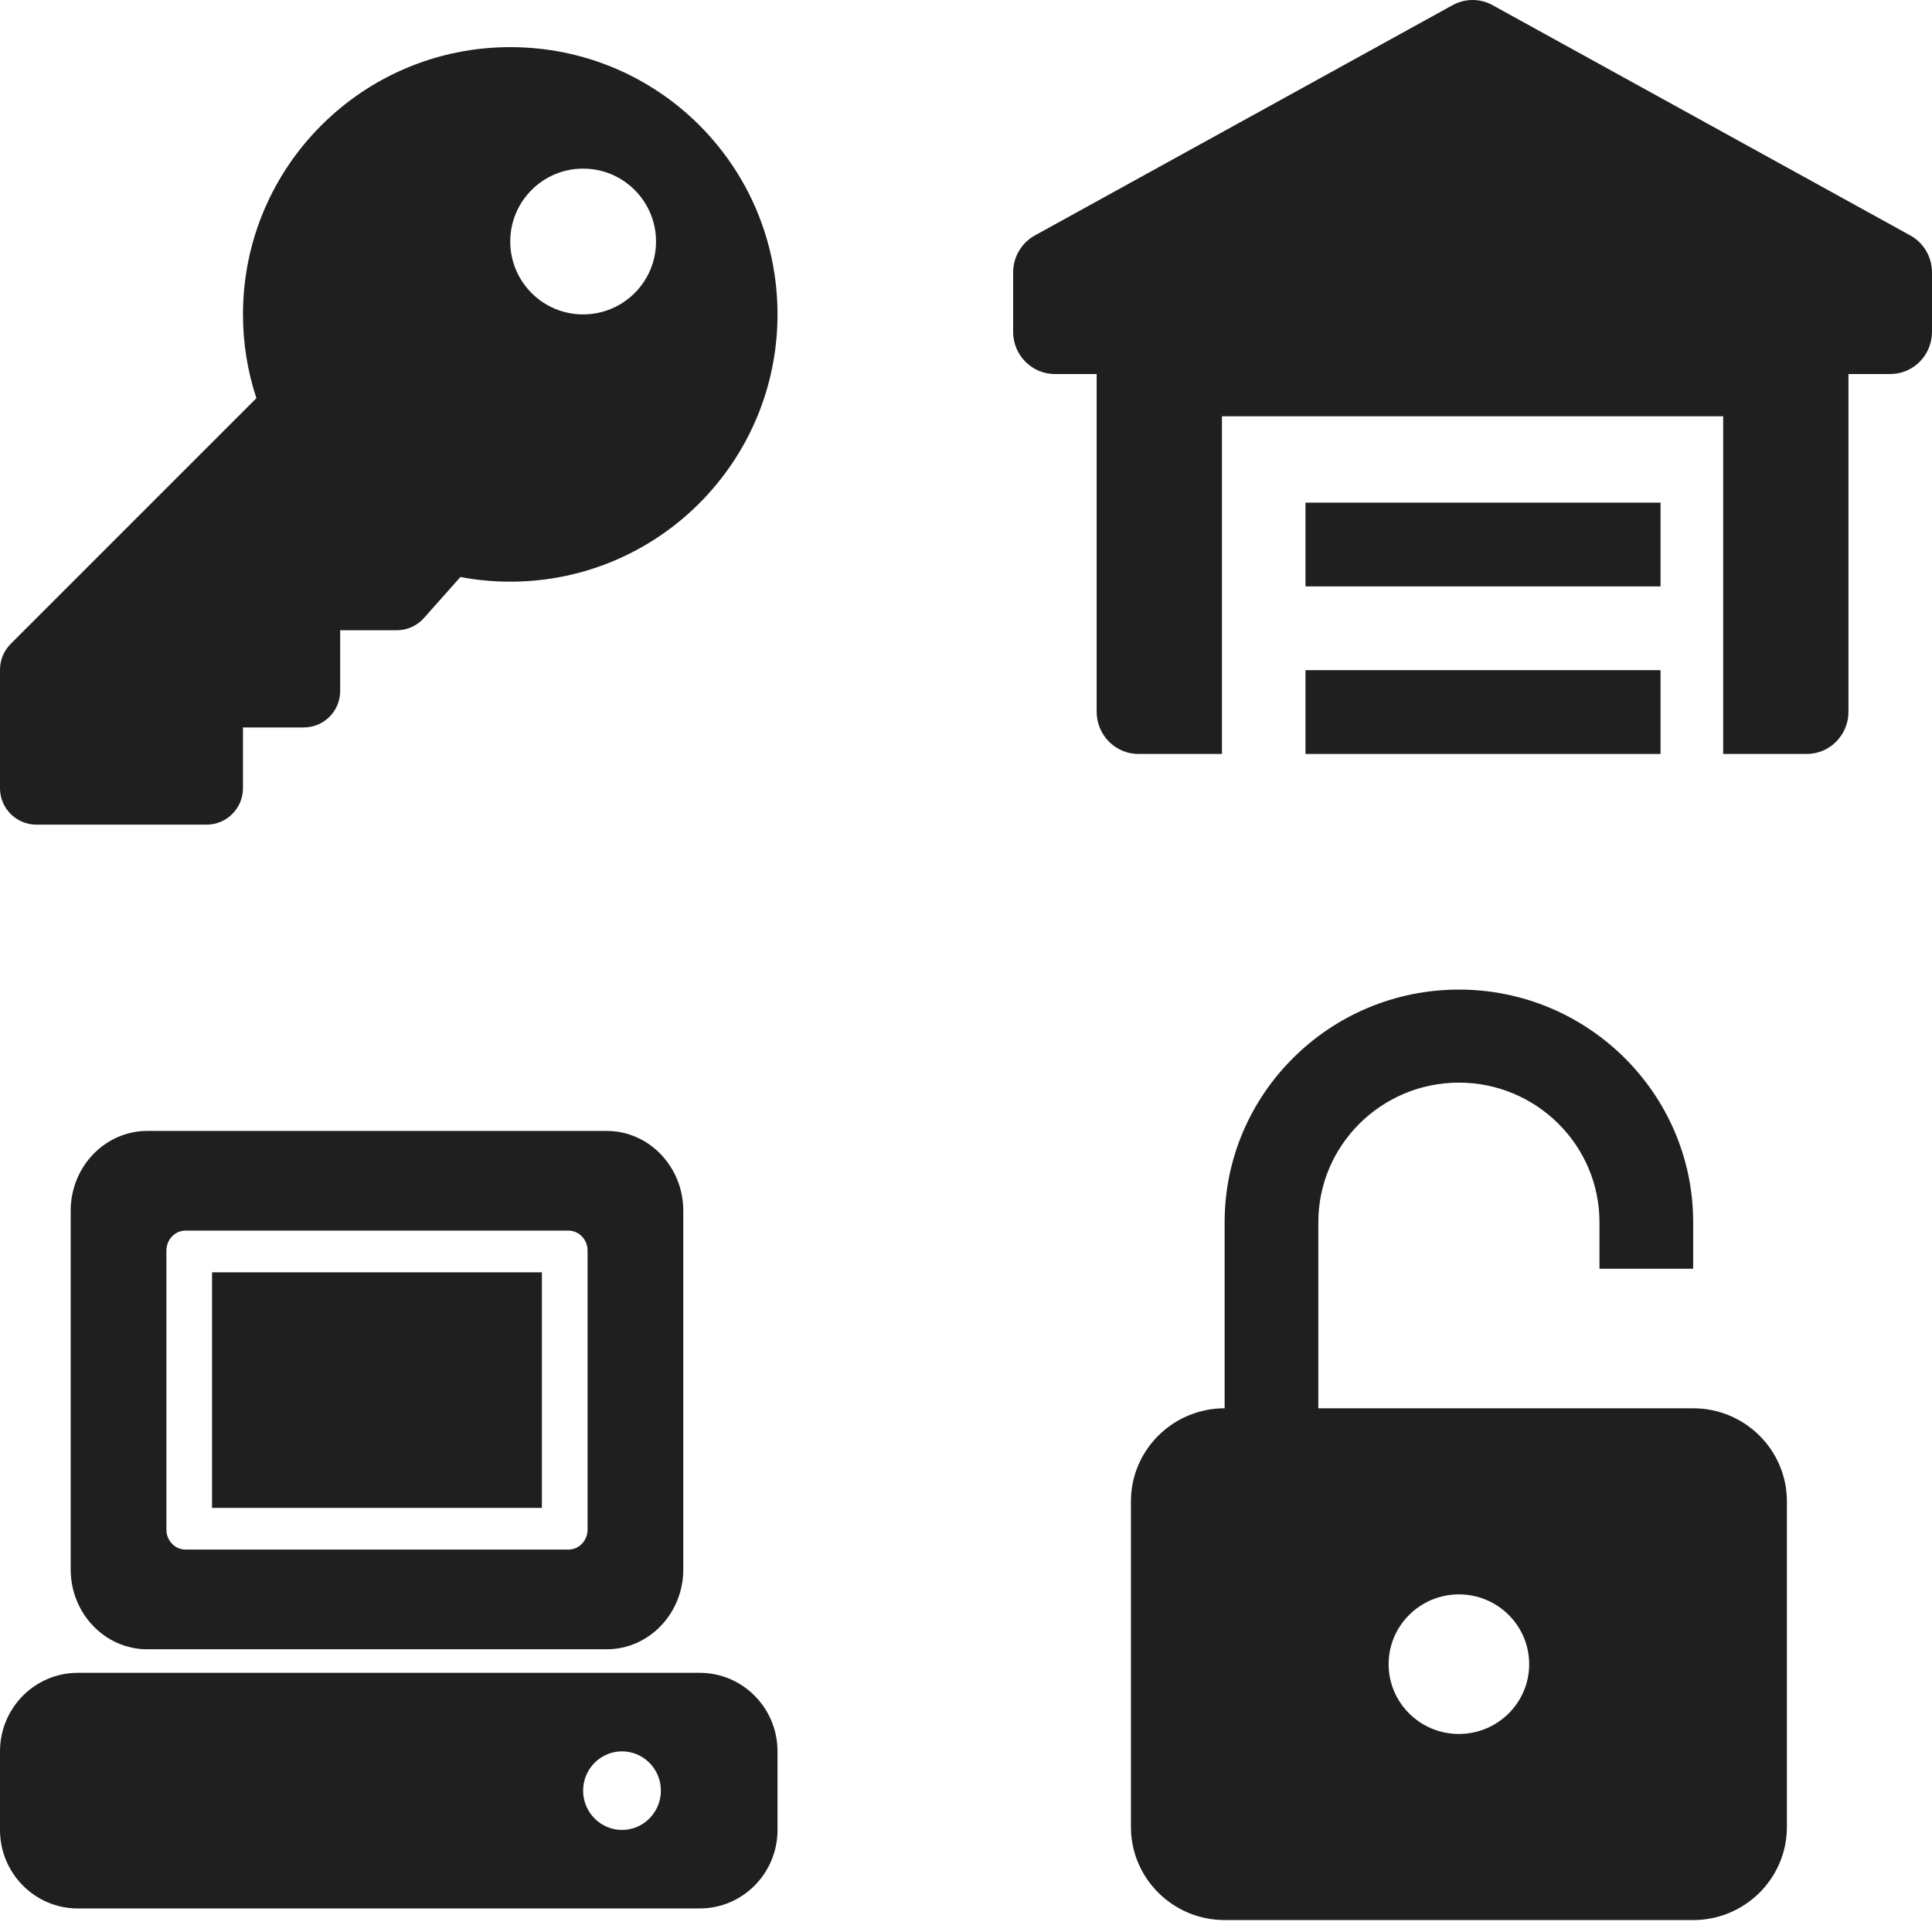 <?xml version="1.0" encoding="UTF-8"?>
<svg width="68px" height="68px" viewBox="0 0 68 68" version="1.1" xmlns="http://www.w3.org/2000/svg" xmlns:xlink="http://www.w3.org/1999/xlink">
    <!-- Generator: Sketch 51.2 (57519) - http://www.bohemiancoding.com/sketch -->
    <title>symbollogo</title>
    <desc>Created with Sketch.</desc>
    <defs></defs>
    <g id="Page-1" stroke="none" stroke-width="1" fill="none" fill-rule="evenodd">
        <g id="Artboard" transform="translate(-100, -20)" fill="#1F1F1F">
            <g id="header">
                <g id="symbollogo" transform="translate(100, 20)">
                    <g id="lock" transform="translate(39.805, 34.829)">
                        <path d="M11.544,26.201 C10.178,26.201 9.07,25.1 9.07,23.745 C9.07,22.389 10.178,21.288 11.544,21.288 C12.909,21.288 14.017,22.389 14.017,23.745 C14.017,25.1 12.909,26.201 11.544,26.201 M19.789,14.738 L6.596,14.738 L6.596,8.188 C6.596,5.48 8.816,3.276 11.544,3.276 C14.271,3.276 16.491,5.48 16.491,8.188 L16.491,9.826 L19.789,9.826 L19.789,8.188 C19.789,3.674 16.09,0.001 11.544,0.001 C6.997,0.001 3.298,3.674 3.298,8.188 L3.298,14.738 C1.479,14.738 0,16.206 0,18.013 L0,29.476 C0,31.282 1.479,32.751 3.298,32.751 L19.789,32.751 C21.608,32.751 23.088,31.282 23.088,29.476 L23.088,18.013 C23.088,16.206 21.608,14.738 19.789,14.738" id="Fill-186"></path>
                    </g>
                    <g id="key" transform="translate(0, 1.659)" fill-rule="nonzero">
                        <path d="M27.366,9.407 C27.366,14.602 23.154,18.814 17.959,18.814 C17.359,18.814 16.773,18.757 16.204,18.65 L14.921,20.094 C14.677,20.368 14.329,20.524 13.962,20.524 L11.973,20.524 L11.973,22.662 C11.973,23.371 11.398,23.945 10.69,23.945 L8.552,23.945 L8.552,26.083 C8.552,26.792 7.978,27.366 7.269,27.366 L1.283,27.366 C0.574,27.366 0,26.792 0,26.083 L0,21.911 C0,21.571 0.135,21.244 0.376,21.004 L9.024,12.356 C8.718,11.428 8.552,10.437 8.552,9.407 C8.552,4.212 12.763,5.34489329e-05 17.959,0 C23.169,-5.34489329e-05 27.366,4.196 27.366,9.407 Z M17.959,6.841 C17.959,8.258 19.107,9.407 20.524,9.407 C21.941,9.407 23.09,8.258 23.09,6.841 C23.09,5.425 21.941,4.276 20.524,4.276 C19.107,4.276 17.959,5.425 17.959,6.841 Z" id="Shape"></path>
                    </g>
                    <g id="house" transform="translate(35.659, 0)">
                        <path d="M31.576,8.286 L16.875,0.182 C16.437,-0.061 15.905,-0.061 15.467,0.182 L0.766,8.286 C0.294,8.545 0,9.045 0,9.589 L0,11.68 C0,12.5 0.659,13.165 1.47,13.165 L2.94,13.165 L2.94,25.051 C2.94,25.871 3.599,26.537 4.41,26.537 L7.35,26.537 L7.35,14.651 L24.991,14.651 L24.991,26.537 L27.931,26.537 C28.743,26.537 29.401,25.871 29.401,25.051 L29.401,13.165 L30.871,13.165 C31.683,13.165 32.341,12.5 32.341,11.68 L32.341,9.589 C32.341,9.045 32.047,8.545 31.576,8.286" id="Fill-558"></path>
                        <polygon id="Fill-559" points="10.29 20.64 22.786 20.64 22.786 17.691 10.29 17.691"></polygon>
                        <polygon id="Fill-560" points="10.29 26.537 22.786 26.537 22.786 23.588 10.29 23.588"></polygon>
                    </g>
                    <g id="computer" transform="translate(0, 39.805)">
                        <path d="M21.893,24.602 C21.137,24.602 20.524,23.982 20.524,23.22 C20.524,22.457 21.137,21.837 21.893,21.837 C22.648,21.837 23.261,22.457 23.261,23.22 C23.261,23.982 22.648,24.602 21.893,24.602 M24.629,19.073 L2.737,19.073 C1.226,19.073 0,20.312 0,21.837 L0,24.602 C0,26.127 1.226,27.366 2.737,27.366 L24.629,27.366 C26.141,27.366 27.366,26.127 27.366,24.602 L27.366,21.837 C27.366,20.312 26.141,19.073 24.629,19.073" id="Fill-122"></path>
                        <polygon id="Fill-123" points="7.463 13.268 19.073 13.268 19.073 4.976 7.463 4.976"></polygon>
                        <path d="M20.68,14.034 C20.68,14.421 20.378,14.735 20.006,14.735 L6.53,14.735 C6.159,14.735 5.857,14.421 5.857,14.034 L5.857,4.21 C5.857,3.823 6.159,3.508 6.53,3.508 L20.006,3.508 C20.378,3.508 20.68,3.823 20.68,4.21 L20.68,14.034 Z M21.354,0 L5.183,0 C3.697,0 2.488,1.259 2.488,2.807 L2.488,15.437 C2.488,16.985 3.697,18.244 5.183,18.244 L21.354,18.244 C22.84,18.244 24.049,16.985 24.049,15.437 L24.049,2.807 C24.049,1.259 22.84,0 21.354,0 L21.354,0 Z" id="Fill-124"></path>
                    </g>
                </g>
            </g>
        </g>
    </g>
</svg>